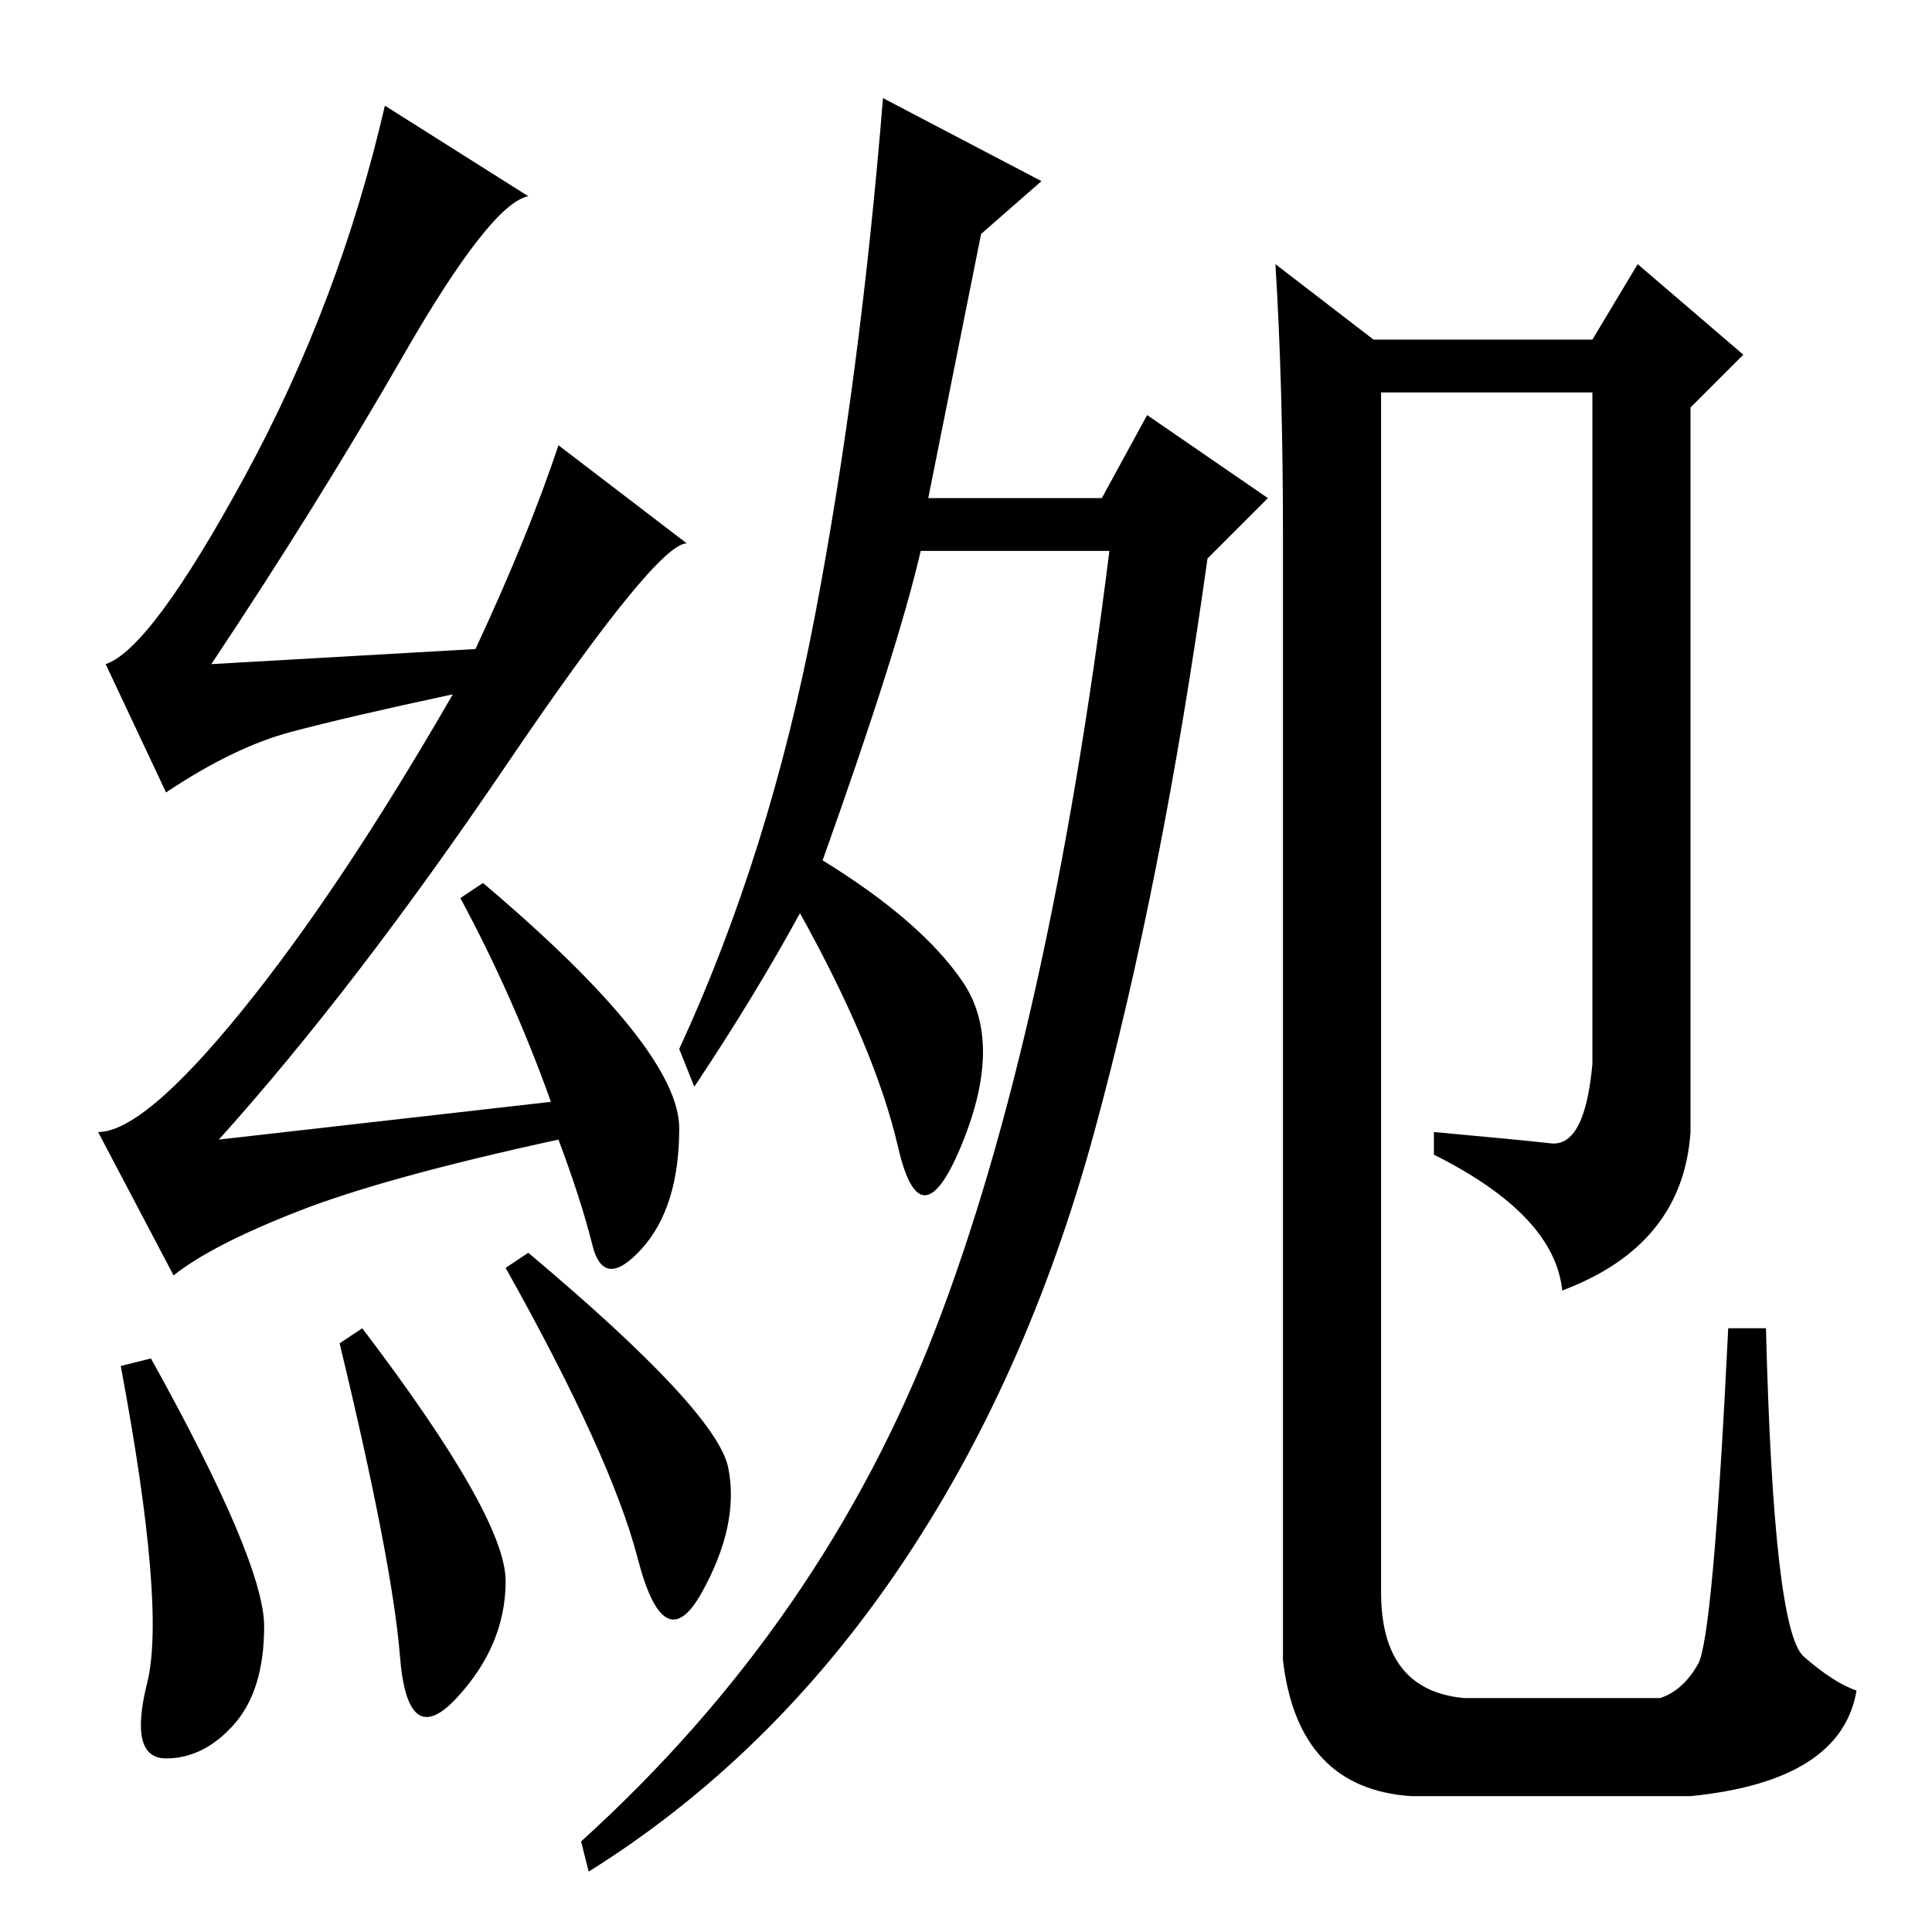 <?xml version="1.0" standalone="no"?>
<!DOCTYPE svg PUBLIC "-//W3C//DTD SVG 1.1//EN" "http://www.w3.org/Graphics/SVG/1.1/DTD/svg11.dtd" >
<svg xmlns="http://www.w3.org/2000/svg" xmlns:xlink="http://www.w3.org/1999/xlink" version="1.1" viewBox="0 -36 256 256">
  <g transform="matrix(1 0 0 -1 0 220)">
   <path fill="currentColor"
d="M20 76q15 -27 15 -35.5t-4 -13t-9 -4.5t-2.5 10t-3.5 42zM48 80q19 -25 19 -33.5t-6.5 -15.5t-7.5 5.5t-8 41.5zM70 90q25 -21 26.5 -28.5t-3.5 -16.5t-8.5 4.5t-17.5 38.5zM53.5 209q-11.5 -20 -25.5 -41l35 2q7 15 11 27l17 -13q-4 0 -24 -29.5t-38 -49.5l44 5
q-5 14 -12 27l3 2q26 -22 26 -32.5t-5 -16t-6.5 0.5t-4.5 14q-23 -5 -34.5 -9.5t-16.5 -8.5l-10 19q6 0 19 16t28 42q-14 -3 -21.5 -5t-16.5 -8l-8 17q6 2 18.5 25t18.5 49l19 -12q-5 -1 -16.5 -21zM138 232l-8 -7l-7 -35h23l6 11l16 -11l-8 -8q-6 -43 -15 -76t-26 -58
t-41 -40l-1 4q32 29 47 68t23 103h-25q-3 -13 -13 -41q13 -8 18.5 -16t0 -21.5t-8.5 -0.5t-13 31q-6 -11 -14 -23l-2 5q12 26 18 57.5t9 68.5zM182 211h29l6 10l14 -12l-7 -7v-96q-1 -15 -17 -21q-1 10 -17 18v3q11 -1 15.5 -1.5t5.5 10.5v89h-28v-159q0 -13 11 -14h26
q3 1 5 4.5t4 44.5h5q1 -40 5 -43.5t7 -4.5q-2 -12 -22 -14h-37q-15 1 -17 18v149q0 20 -1 36z" />
  </g>

</svg>
